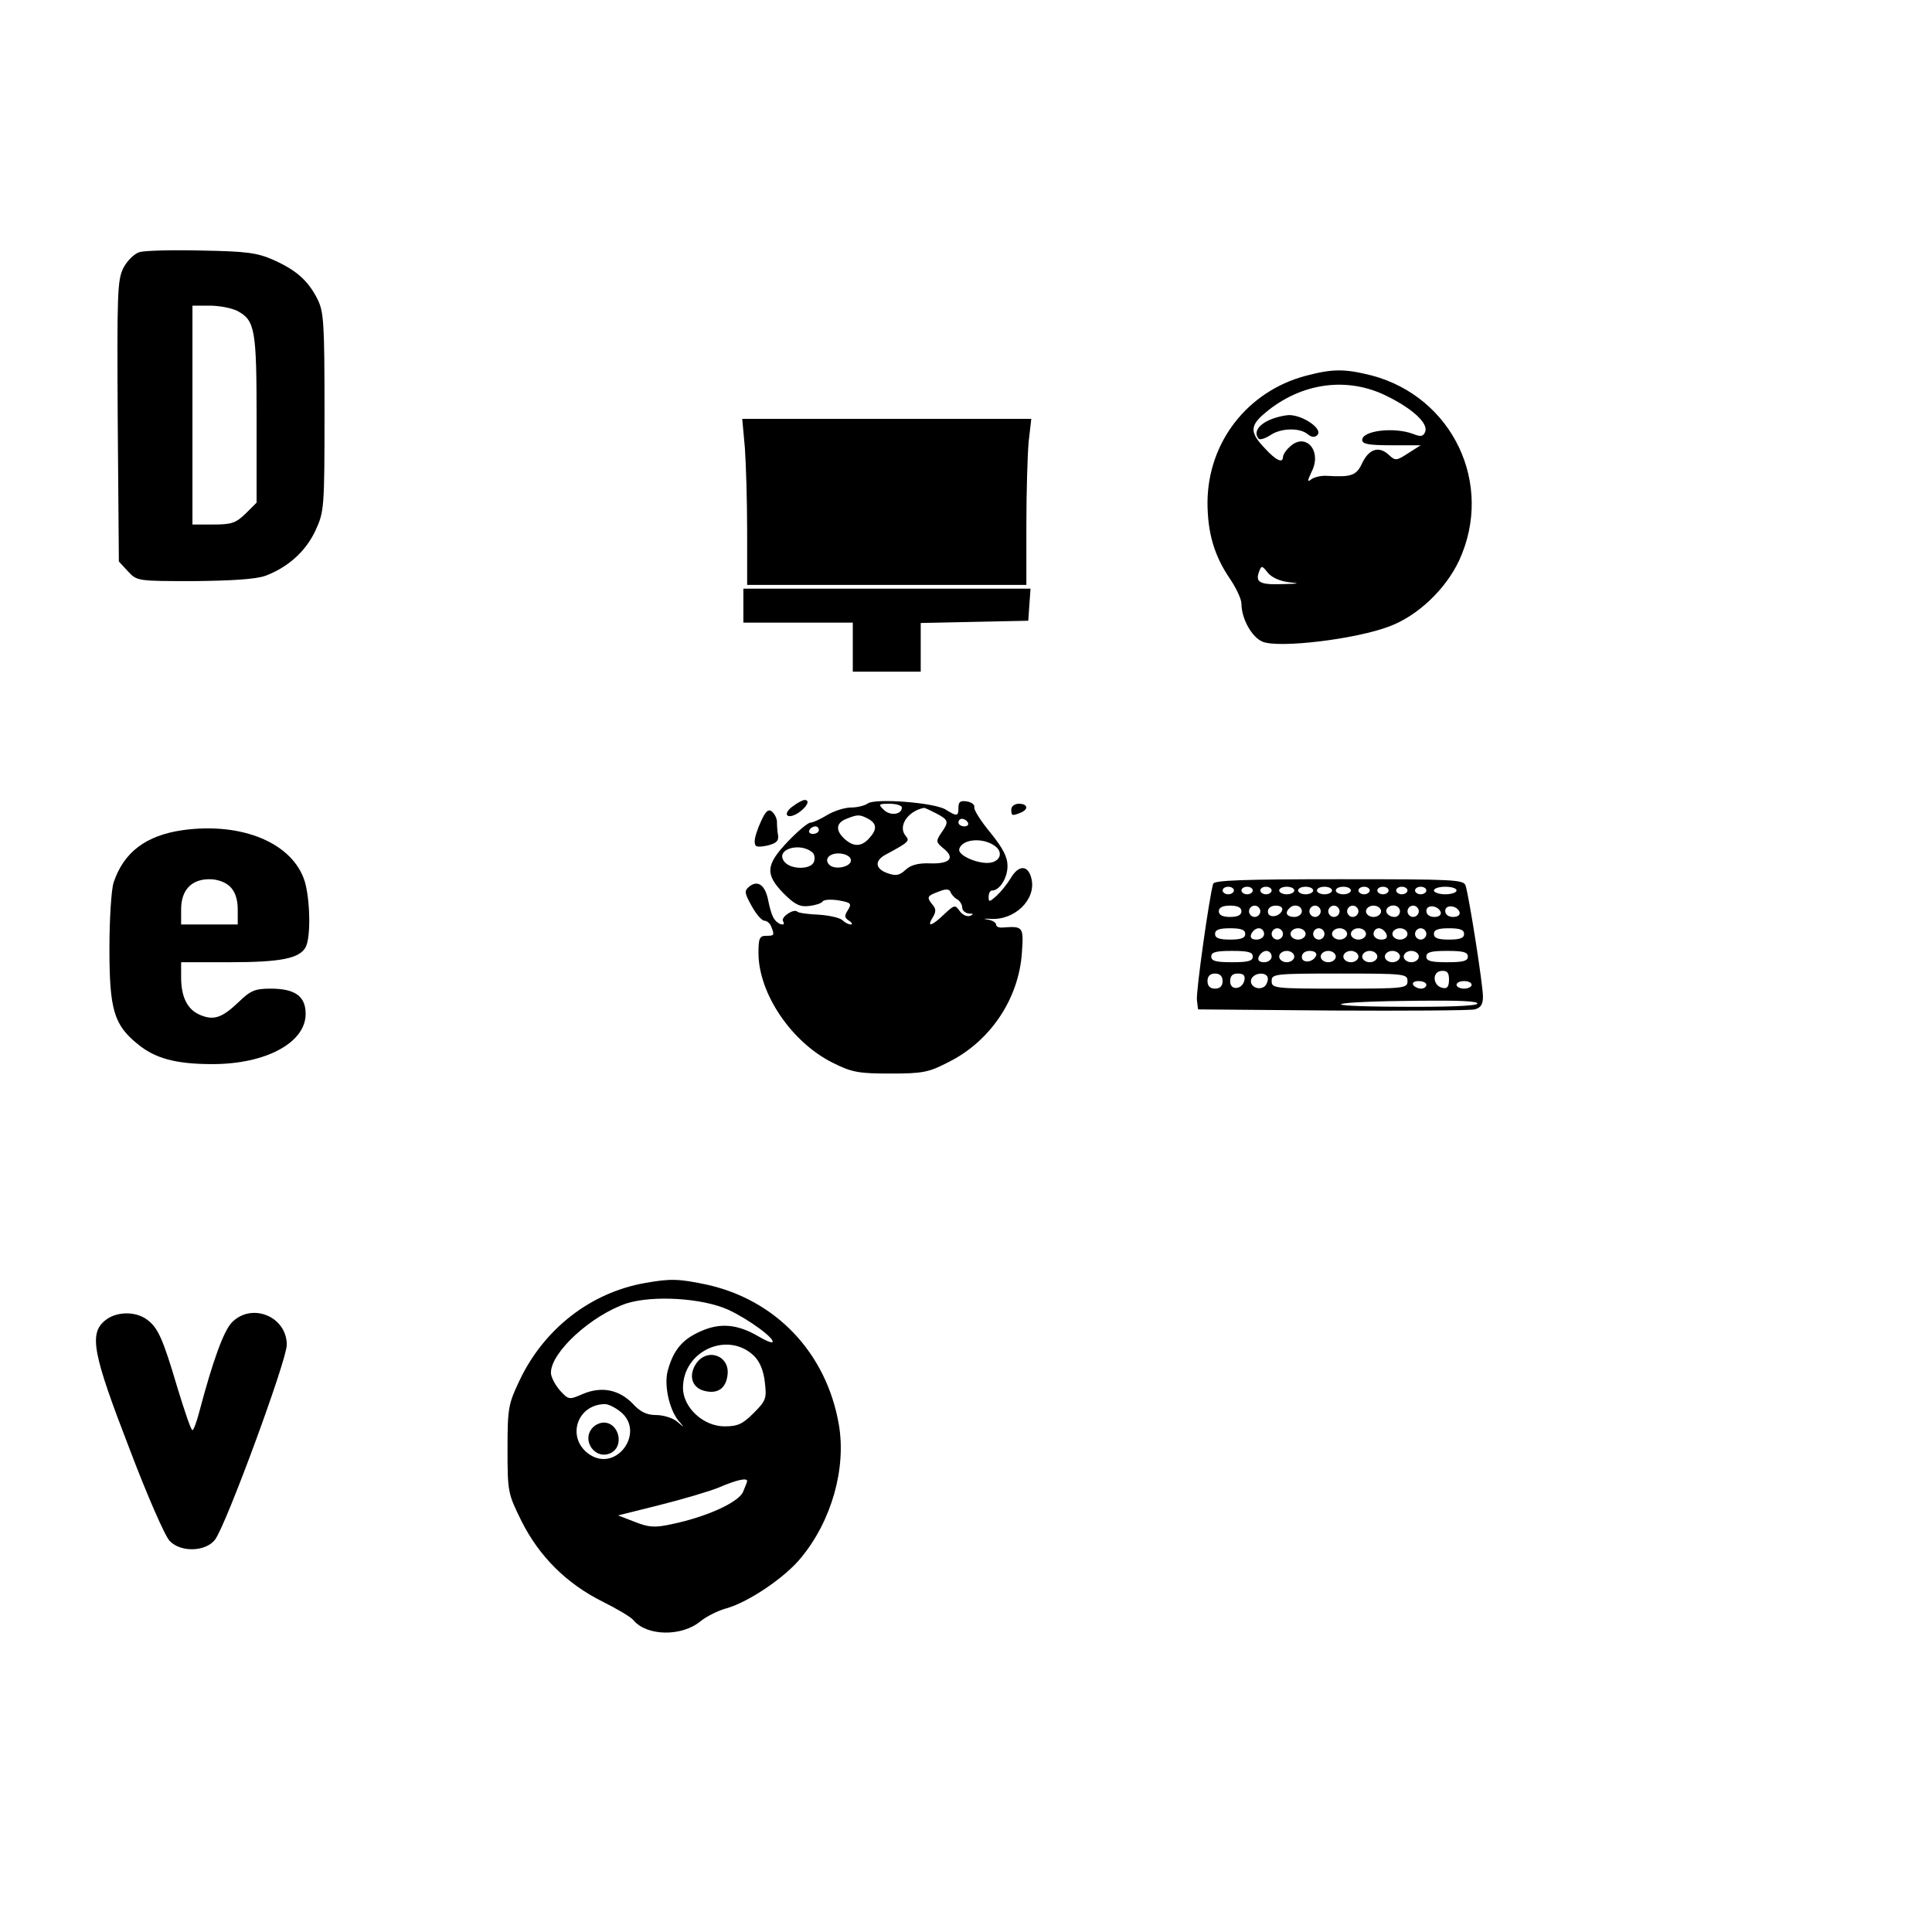 <?xml version="1.0" standalone="no"?>
<!DOCTYPE svg PUBLIC "-//W3C//DTD SVG 20010904//EN"
 "http://www.w3.org/TR/2001/REC-SVG-20010904/DTD/svg10.dtd">
<svg version="1.0" xmlns="http://www.w3.org/2000/svg"
 width="512pt" height="512pt" viewBox="0 0 512 512"
 preserveAspectRatio="xMidYMid meet">
<g transform="translate(0,512) scale(0.1,-0.1)"
fill="#000000" stroke="none">
<path d="M370 4452 c-14 -4 -33 -23 -43 -42 -16 -32 -17 -67 -15 -407 l3 -371
24 -26 c24 -26 26 -26 175 -26 100 1 164 5 189 14 59 22 107 64 133 120 23 50
24 58 24 314 0 239 -2 266 -19 300 -25 49 -56 76 -116 103 -43 19 -71 23 -190
25 -77 2 -151 0 -165 -4z m259 -156 c47 -25 51 -49 51 -287 l0 -221 -29 -29
c-26 -25 -37 -29 -85 -29 l-56 0 0 290 0 290 45 0 c26 0 58 -6 74 -14z"/>
<path d="M3460 4124 c-154 -41 -259 -176 -260 -335 0 -81 18 -142 59 -202 17
-25 31 -55 31 -67 0 -40 28 -90 57 -101 45 -17 246 7 335 41 75 28 149 98 185
175 93 202 -17 433 -232 490 -72 18 -103 18 -175 -1z m216 -54 c69 -34 109
-72 101 -94 -5 -13 -12 -14 -32 -6 -50 19 -135 9 -135 -16 0 -11 18 -14 78
-14 l77 0 -33 -21 c-31 -20 -34 -21 -52 -4 -26 24 -52 15 -70 -22 -15 -33 -28
-38 -94 -34 -16 1 -35 -4 -42 -10 -10 -8 -9 -2 2 21 29 57 -18 107 -60 64 -9
-8 -16 -20 -16 -25 0 -18 -19 -9 -49 24 -39 41 -39 59 2 93 95 80 218 97 323
44z m-260 -493 c31 -3 27 -4 -18 -5 -60 -2 -72 5 -61 34 6 16 8 15 23 -4 11
-13 32 -22 56 -25z"/>
<path d="M3358 4004 c-27 -14 -35 -33 -22 -47 4 -3 17 1 31 10 28 19 78 20 99
2 10 -8 18 -9 25 -2 16 16 -38 53 -75 53 -17 -1 -43 -8 -58 -16z"/>
<path d="M1974 3933 c3 -42 6 -141 6 -220 l0 -143 370 0 370 0 0 159 c0 87 3
186 6 220 l7 61 -383 0 -383 0 7 -77z"/>
<path d="M1970 3515 l0 -45 145 0 145 0 0 -65 0 -65 90 0 90 0 0 65 0 64 143
3 142 3 3 43 3 42 -380 0 -381 0 0 -45z"/>
<path d="M2102 2984 c-30 -21 -17 -38 14 -18 23 16 32 34 16 34 -4 0 -18 -7
-30 -16z"/>
<path d="M2300 2991 c-8 -6 -28 -11 -45 -11 -16 0 -45 -9 -63 -20 -18 -11 -38
-20 -44 -20 -7 0 -34 -23 -60 -50 -59 -62 -61 -87 -11 -138 29 -29 43 -36 67
-33 17 2 33 7 36 12 3 5 22 6 42 3 33 -6 36 -8 25 -26 -10 -15 -9 -20 3 -28 8
-5 10 -10 5 -10 -6 0 -16 5 -22 11 -7 7 -35 13 -63 15 -29 1 -55 5 -57 8 -9 9
-44 -14 -38 -25 9 -14 -11 -11 -22 4 -6 6 -13 29 -17 50 -8 42 -28 56 -51 37
-13 -11 -12 -17 7 -51 12 -22 27 -39 34 -39 6 0 15 -7 18 -16 9 -23 8 -24 -14
-24 -17 0 -20 -7 -20 -45 0 -108 88 -238 198 -292 50 -25 68 -28 152 -28 85 0
101 3 153 30 111 55 186 167 195 288 5 71 4 73 -50 69 -10 -1 -18 2 -18 7 0 6
-10 12 -22 14 -14 2 -11 3 6 2 64 -5 121 50 110 104 -8 39 -34 41 -56 3 -9
-15 -26 -36 -37 -46 -19 -17 -21 -17 -21 -3 0 10 4 17 9 17 20 0 41 33 41 65
0 24 -12 47 -45 88 -25 30 -44 60 -43 67 2 7 -7 14 -19 16 -18 3 -23 -1 -23
-16 0 -24 -4 -24 -33 -6 -28 19 -186 31 -207 17z m90 -11 c0 -19 -31 -23 -48
-6 -15 15 -14 16 16 16 18 0 32 -5 32 -10z m90 -15 c34 -18 36 -22 14 -53 -14
-21 -14 -24 7 -41 31 -25 16 -41 -37 -39 -30 1 -50 -4 -64 -17 -16 -15 -26
-17 -48 -9 -32 11 -35 32 -7 48 63 34 67 37 55 51 -21 25 5 65 48 74 2 1 16
-6 32 -14z m-179 -15 c23 -13 24 -28 2 -52 -20 -22 -41 -23 -65 -1 -24 22 -23
42 5 53 30 12 35 12 58 0z m264 -10 c3 -5 -1 -10 -9 -10 -9 0 -16 5 -16 10 0
6 4 10 9 10 6 0 13 -4 16 -10z m-395 -20 c0 -5 -7 -10 -16 -10 -8 0 -12 5 -9
10 3 6 10 10 16 10 5 0 9 -4 9 -10z m468 -43 c18 -14 15 -35 -8 -42 -28 -9
-91 16 -88 34 6 28 64 33 96 8z m-484 -17 c5 -5 6 -16 3 -24 -8 -21 -61 -21
-78 0 -27 33 42 54 75 24z m101 -20 c0 -18 -43 -26 -57 -12 -16 16 2 33 30 30
16 -2 27 -9 27 -18z m281 -103 c8 -4 14 -15 14 -22 0 -8 8 -15 18 -16 12 0 13
-2 3 -6 -8 -3 -20 2 -28 13 -12 17 -14 16 -41 -9 -33 -32 -47 -35 -30 -8 9 15
9 23 -2 35 -15 19 -13 22 20 34 17 7 26 6 29 -2 2 -6 10 -15 17 -19z"/>
<path d="M2680 2975 c0 -17 2 -18 24 -9 23 9 20 24 -4 24 -11 0 -20 -7 -20
-15z"/>
<path d="M2017 2944 c-9 -19 -17 -43 -17 -53 0 -16 5 -17 33 -12 24 6 31 12
29 27 -2 10 -3 27 -3 36 0 9 -6 21 -13 27 -9 8 -17 2 -29 -25z"/>
<path d="M484 2920 c-97 -14 -156 -58 -183 -139 -6 -19 -11 -96 -11 -175 0
-162 12 -202 75 -253 46 -38 101 -53 198 -53 142 0 247 57 247 133 0 47 -28
67 -93 67 -41 0 -53 -5 -84 -35 -44 -42 -66 -50 -102 -35 -34 14 -51 47 -51
100 l0 40 129 0 c135 0 185 10 201 40 14 26 12 124 -2 173 -31 102 -165 159
-324 137z m126 -150 c13 -13 20 -33 20 -60 l0 -40 -75 0 -75 0 0 40 c0 51 27
80 75 80 22 0 43 -8 55 -20z"/>
<path d="M3215 2778 c-10 -33 -46 -287 -43 -309 l3 -24 355 -3 c195 -1 365 0
378 3 16 4 22 13 22 34 0 30 -36 261 -46 294 -5 16 -30 17 -335 17 -255 0
-331 -3 -334 -12z m55 -18 c0 -5 -7 -10 -15 -10 -8 0 -15 5 -15 10 0 6 7 10
15 10 8 0 15 -4 15 -10z m50 0 c0 -5 -7 -10 -15 -10 -8 0 -15 5 -15 10 0 6 7
10 15 10 8 0 15 -4 15 -10z m50 0 c0 -5 -7 -10 -15 -10 -8 0 -15 5 -15 10 0 6
7 10 15 10 8 0 15 -4 15 -10z m60 0 c0 -5 -9 -10 -20 -10 -11 0 -20 5 -20 10
0 6 9 10 20 10 11 0 20 -4 20 -10z m50 0 c0 -5 -9 -10 -20 -10 -11 0 -20 5
-20 10 0 6 9 10 20 10 11 0 20 -4 20 -10z m50 0 c0 -5 -9 -10 -20 -10 -11 0
-20 5 -20 10 0 6 9 10 20 10 11 0 20 -4 20 -10z m50 0 c0 -5 -9 -10 -20 -10
-11 0 -20 5 -20 10 0 6 9 10 20 10 11 0 20 -4 20 -10z m50 0 c0 -5 -7 -10 -15
-10 -8 0 -15 5 -15 10 0 6 7 10 15 10 8 0 15 -4 15 -10z m50 0 c0 -5 -7 -10
-15 -10 -8 0 -15 5 -15 10 0 6 7 10 15 10 8 0 15 -4 15 -10z m50 0 c0 -5 -7
-10 -15 -10 -8 0 -15 5 -15 10 0 6 7 10 15 10 8 0 15 -4 15 -10z m50 0 c0 -5
-7 -10 -15 -10 -8 0 -15 5 -15 10 0 6 7 10 15 10 8 0 15 -4 15 -10z m80 0 c0
-5 -13 -10 -30 -10 -16 0 -30 5 -30 10 0 6 14 10 30 10 17 0 30 -4 30 -10z
m-570 -55 c0 -10 -10 -15 -30 -15 -20 0 -30 5 -30 15 0 10 10 15 30 15 20 0
30 -5 30 -15z m50 0 c0 -8 -7 -15 -15 -15 -8 0 -15 7 -15 15 0 8 7 15 15 15 8
0 15 -7 15 -15z m58 3 c-7 -19 -38 -22 -38 -4 0 10 9 16 21 16 12 0 19 -5 17
-12z m52 -3 c0 -8 -9 -15 -20 -15 -20 0 -26 11 -13 23 12 13 33 7 33 -8z m50
0 c0 -8 -7 -15 -15 -15 -8 0 -15 7 -15 15 0 8 7 15 15 15 8 0 15 -7 15 -15z
m50 0 c0 -8 -7 -15 -15 -15 -8 0 -15 7 -15 15 0 8 7 15 15 15 8 0 15 -7 15
-15z m50 0 c0 -8 -7 -15 -15 -15 -8 0 -15 7 -15 15 0 8 7 15 15 15 8 0 15 -7
15 -15z m60 0 c0 -8 -9 -15 -20 -15 -11 0 -20 7 -20 15 0 8 9 15 20 15 11 0
20 -7 20 -15z m50 0 c0 -8 -6 -15 -14 -15 -17 0 -28 14 -19 24 12 12 33 6 33
-9z m50 0 c0 -8 -7 -15 -15 -15 -8 0 -15 7 -15 15 0 8 7 15 15 15 8 0 15 -7
15 -15z m58 -2 c2 -8 -5 -13 -17 -13 -12 0 -21 6 -21 16 0 18 31 15 38 -3z
m50 0 c2 -8 -5 -13 -17 -13 -12 0 -21 6 -21 16 0 18 31 15 38 -3z m-568 -58
c0 -11 -11 -15 -40 -15 -29 0 -40 4 -40 15 0 11 11 15 40 15 29 0 40 -4 40
-15z m50 0 c0 -8 -9 -15 -20 -15 -13 0 -18 5 -14 15 4 8 12 15 20 15 8 0 14
-7 14 -15z m50 0 c0 -8 -7 -15 -15 -15 -8 0 -15 7 -15 15 0 8 7 15 15 15 8 0
15 -7 15 -15z m60 0 c0 -8 -9 -15 -20 -15 -11 0 -20 7 -20 15 0 8 9 15 20 15
11 0 20 -7 20 -15z m50 0 c0 -8 -7 -15 -15 -15 -8 0 -15 7 -15 15 0 8 7 15 15
15 8 0 15 -7 15 -15z m60 0 c0 -8 -9 -15 -20 -15 -11 0 -20 7 -20 15 0 8 9 15
20 15 11 0 20 -7 20 -15z m50 0 c0 -8 -9 -15 -20 -15 -11 0 -20 7 -20 15 0 8
9 15 20 15 11 0 20 -7 20 -15z m54 0 c4 -10 -1 -15 -14 -15 -11 0 -20 7 -20
15 0 8 6 15 14 15 8 0 16 -7 20 -15z m56 0 c0 -8 -9 -15 -20 -15 -11 0 -20 7
-20 15 0 8 9 15 20 15 11 0 20 -7 20 -15z m50 0 c0 -8 -7 -15 -15 -15 -8 0
-15 7 -15 15 0 8 7 15 15 15 8 0 15 -7 15 -15z m100 0 c0 -11 -11 -15 -40 -15
-29 0 -40 4 -40 15 0 11 11 15 40 15 29 0 40 -4 40 -15z m-560 -60 c0 -12 -13
-15 -55 -15 -42 0 -55 3 -55 15 0 12 13 15 55 15 42 0 55 -3 55 -15z m50 0 c0
-8 -9 -15 -20 -15 -13 0 -18 5 -14 15 4 8 12 15 20 15 8 0 14 -7 14 -15z m60
0 c0 -8 -9 -15 -20 -15 -11 0 -20 7 -20 15 0 8 9 15 20 15 11 0 20 -7 20 -15z
m58 3 c-7 -19 -38 -22 -38 -4 0 10 9 16 21 16 12 0 19 -5 17 -12z m52 -3 c0
-8 -9 -15 -20 -15 -11 0 -20 7 -20 15 0 8 9 15 20 15 11 0 20 -7 20 -15z m60
0 c0 -8 -9 -15 -20 -15 -11 0 -20 7 -20 15 0 8 9 15 20 15 11 0 20 -7 20 -15z
m50 0 c0 -8 -9 -15 -20 -15 -11 0 -20 7 -20 15 0 8 9 15 20 15 11 0 20 -7 20
-15z m60 0 c0 -8 -9 -15 -20 -15 -11 0 -20 7 -20 15 0 8 9 15 20 15 11 0 20
-7 20 -15z m50 0 c0 -8 -9 -15 -20 -15 -11 0 -20 7 -20 15 0 8 9 15 20 15 11
0 20 -7 20 -15z m130 0 c0 -12 -13 -15 -55 -15 -42 0 -55 3 -55 15 0 12 13 15
55 15 42 0 55 -3 55 -15z m-50 -61 c0 -19 -5 -25 -17 -22 -26 5 -29 43 -3 45
15 1 20 -4 20 -23z m-600 -4 c0 -13 -7 -20 -20 -20 -13 0 -20 7 -20 20 0 13 7
20 20 20 13 0 20 -7 20 -20z m58 3 c-5 -26 -38 -29 -38 -4 0 15 6 21 21 21 14
0 19 -5 17 -17z m62 3 c0 -8 -5 -18 -10 -21 -17 -11 -40 3 -34 20 8 19 44 20
44 1z m370 -6 c0 -19 -7 -20 -180 -20 -173 0 -180 1 -180 20 0 19 7 20 180 20
173 0 180 -1 180 -20z m50 -10 c0 -5 -6 -10 -14 -10 -8 0 -18 5 -21 10 -3 6 3
10 14 10 12 0 21 -4 21 -10z m120 0 c0 -5 -9 -10 -20 -10 -11 0 -20 5 -20 10
0 6 9 10 20 10 11 0 20 -4 20 -10z m15 -50 c-4 -6 -83 -9 -208 -8 -232 1 -190
14 56 16 103 1 156 -1 152 -8z"/>
<path d="M1710 1720 c-144 -25 -268 -121 -333 -258 -30 -63 -32 -74 -32 -183
0 -113 1 -117 37 -190 47 -94 120 -166 214 -213 38 -19 76 -41 83 -50 35 -42
128 -44 178 -2 15 12 46 28 69 34 59 17 155 82 197 134 81 98 120 237 100 353
-33 190 -167 331 -352 371 -72 15 -94 16 -161 4z m220 -71 c54 -25 125 -77
117 -86 -3 -2 -20 5 -38 16 -55 32 -101 36 -152 13 -48 -21 -72 -49 -87 -103
-11 -38 3 -103 28 -134 17 -20 17 -20 -4 -2 -11 9 -36 17 -55 17 -25 0 -42 8
-62 30 -36 37 -82 47 -132 26 -37 -16 -38 -16 -61 9 -13 15 -24 36 -24 47 0
55 108 153 201 184 70 22 201 14 269 -17z m69 -123 c15 -15 25 -40 28 -70 5
-42 3 -48 -30 -81 -29 -29 -42 -35 -77 -35 -56 0 -110 50 -110 102 0 99 120
152 189 84z m-355 -147 c67 -53 -9 -161 -81 -114 -62 41 -37 131 38 134 9 1
28 -8 43 -20z m336 -184 c0 -2 -5 -15 -11 -29 -13 -28 -97 -66 -188 -85 -46
-10 -61 -9 -99 6 l-44 17 108 27 c60 15 132 36 159 47 49 21 75 26 75 17z"/>
<path d="M1844 1505 c-20 -31 -10 -63 23 -71 35 -9 57 7 61 42 7 52 -55 74
-84 29z"/>
<path d="M1572 1338 c-34 -34 6 -90 48 -68 35 19 20 80 -20 80 -9 0 -21 -5
-28 -12z"/>
<path d="M279 1621 c-44 -35 -33 -89 64 -340 47 -124 95 -234 107 -245 30 -31
96 -28 120 4 29 38 190 475 190 516 0 75 -92 113 -145 60 -22 -22 -51 -102
-87 -238 -7 -27 -15 -48 -18 -48 -4 0 -21 51 -40 113 -39 132 -52 160 -82 181
-31 22 -81 20 -109 -3z"/>
</g>
</svg>
